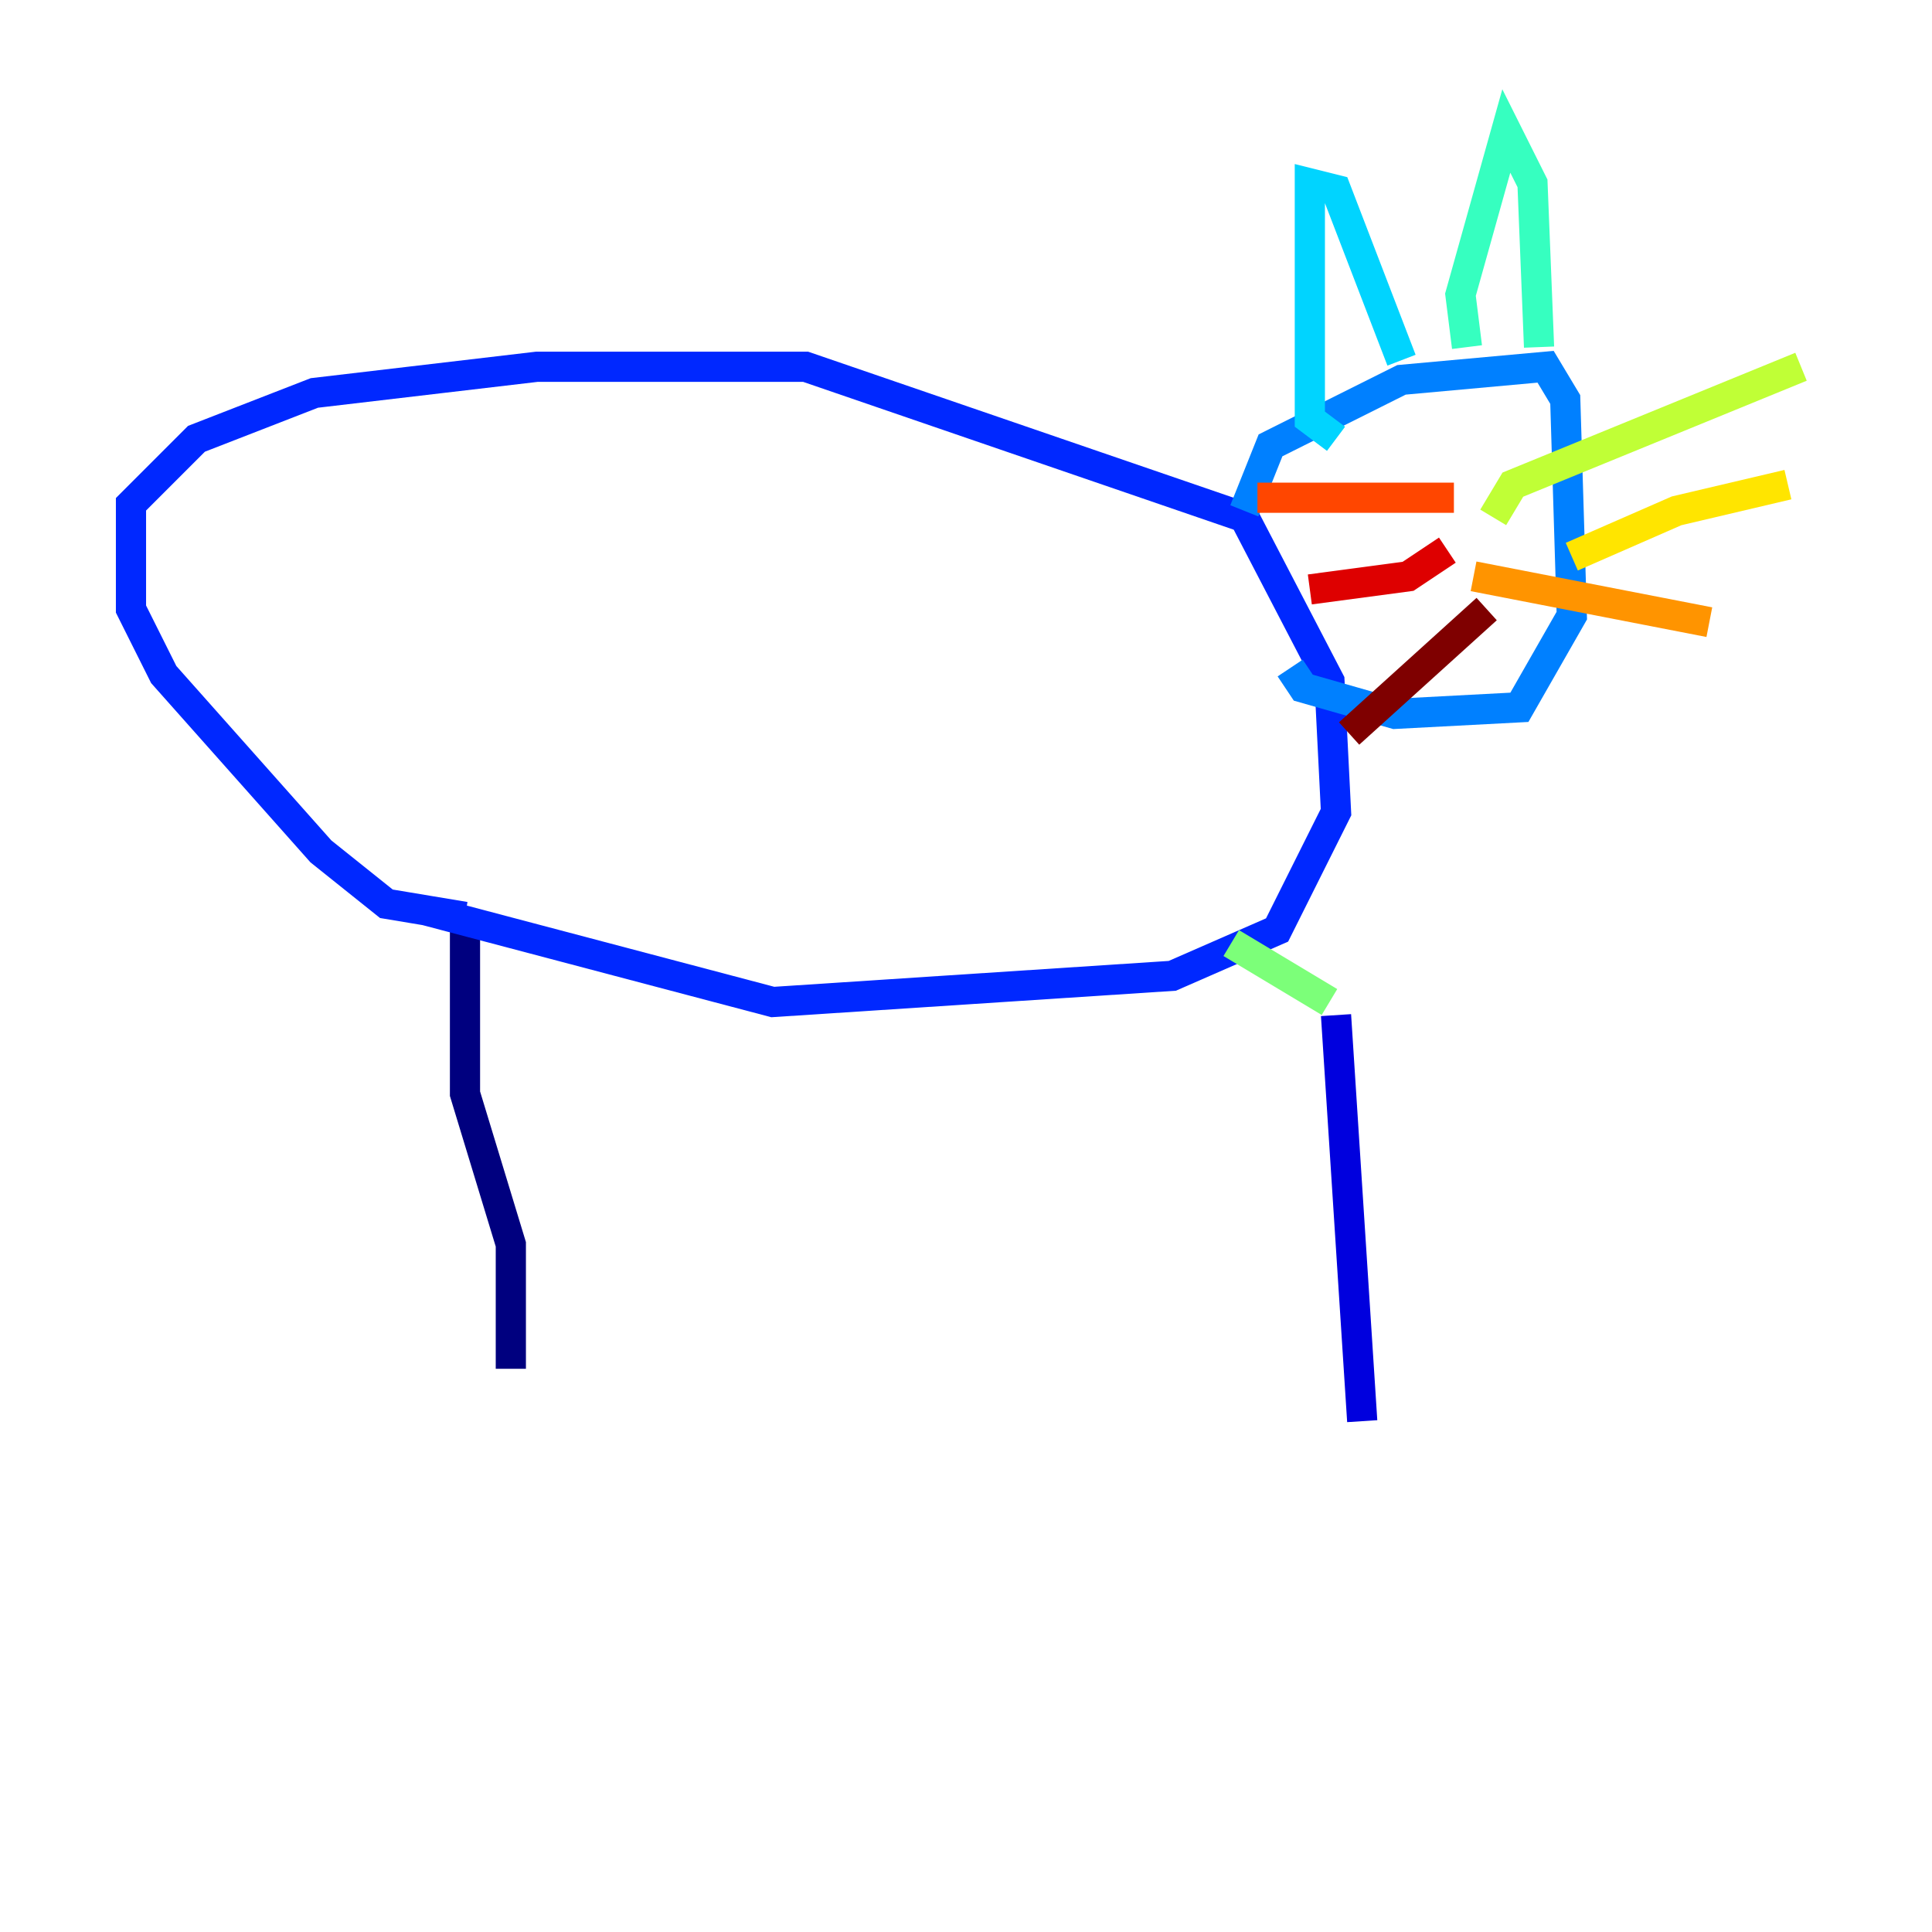 <?xml version="1.0" encoding="utf-8" ?>
<svg baseProfile="tiny" height="128" version="1.2" viewBox="0,0,128,128" width="128" xmlns="http://www.w3.org/2000/svg" xmlns:ev="http://www.w3.org/2001/xml-events" xmlns:xlink="http://www.w3.org/1999/xlink"><defs /><polyline fill="none" points="30.807,60.746 30.807,72.461 33.844,82.441 33.844,90.685" stroke="#00007f" stroke-width="2" /><polyline fill="none" points="88.515,67.254 90.251,94.156" stroke="#0000de" stroke-width="2" /><polyline fill="none" points="30.807,60.746 25.6,59.878 21.261,56.407 10.848,44.691 8.678,40.352 8.678,33.41 13.017,29.071 20.827,26.034 35.58,24.298 53.37,24.298 82.441,34.278 88.081,45.125 88.515,53.803 84.61,61.614 77.668,64.651 51.2,66.386 28.203,60.312" stroke="#0028ff" stroke-width="2" /><polyline fill="none" points="82.441,33.844 84.176,29.505 92.854,25.166 102.4,24.298 103.702,26.468 104.136,40.786 100.664,46.861 92.42,47.295 86.346,45.559 85.478,44.258" stroke="#0080ff" stroke-width="2" /><polyline fill="none" points="88.515,29.071 86.78,27.77 86.78,12.149 88.515,12.583 92.854,23.864" stroke="#00d4ff" stroke-width="2" /><polyline fill="none" points="97.193,22.997 96.759,19.525 99.797,8.678 101.532,12.149 101.966,22.997" stroke="#36ffc0" stroke-width="2" /><polyline fill="none" points="88.081,66.386 81.573,62.481" stroke="#7cff79" stroke-width="2" /><polyline fill="none" points="98.929,34.278 100.231,32.108 119.322,24.298" stroke="#c0ff36" stroke-width="2" /><polyline fill="none" points="104.136,36.881 111.078,33.844 118.454,32.108" stroke="#ffe500" stroke-width="2" /><polyline fill="none" points="97.627,38.183 113.248,41.22" stroke="#ff9400" stroke-width="2" /><polyline fill="none" points="96.325,32.976 83.308,32.976" stroke="#ff4600" stroke-width="2" /><polyline fill="none" points="95.891,36.447 93.288,38.183 86.78,39.051" stroke="#de0000" stroke-width="2" /><polyline fill="none" points="98.495,40.352 89.383,48.597" stroke="#7f0000" stroke-width="2" /></svg>